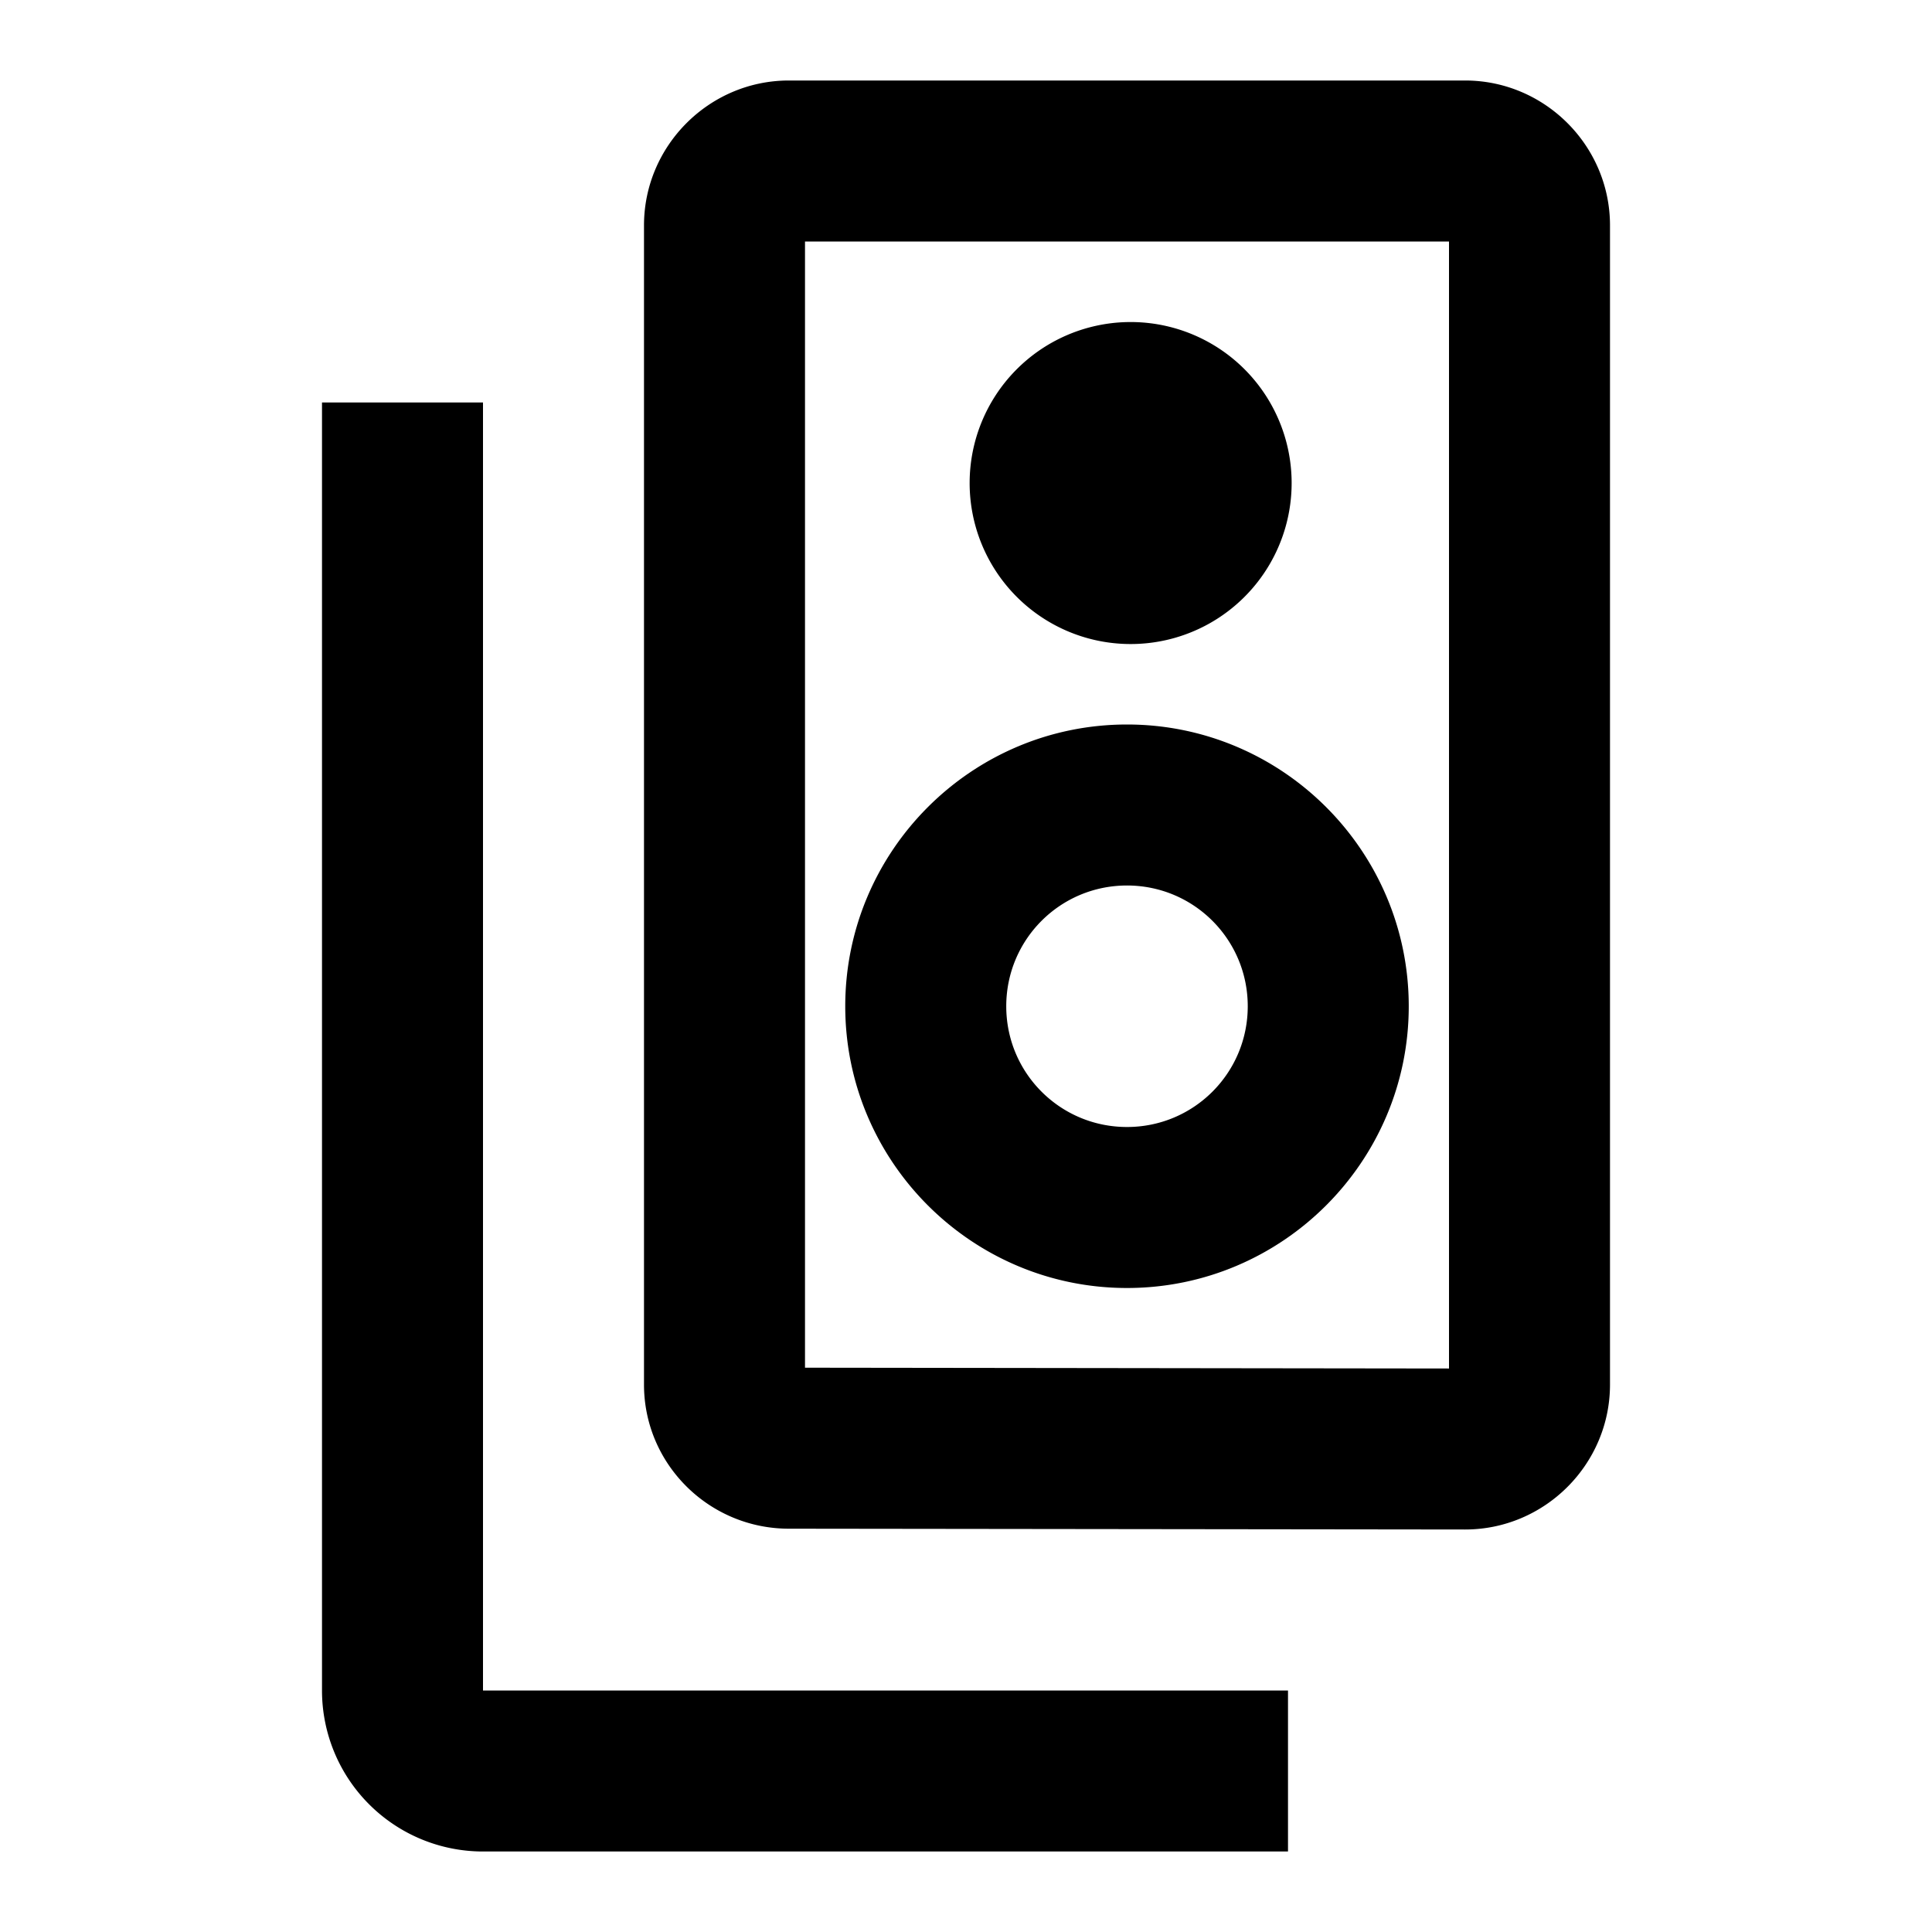 <svg width="24" height="24" viewBox="0 0 24 24" xmlns="http://www.w3.org/2000/svg"><path fill-rule="evenodd" clip-rule="evenodd" d="M9.8 1h8.4c.99 0 1.8.81 1.8 1.8v14.4c0 .99-.81 1.8-1.8 1.8l-8.4-.01c-.99 0-1.8-.8-1.8-1.79V2.8C8 1.81 8.81 1 9.8 1zM18 17V3h-8v13.99l8 .01zm-4-9a2 2 0 1 0 .001-3.999A2 2 0 0 0 14 8zm3.5 4.5c0 1.93-1.57 3.5-3.5 3.5s-3.5-1.57-3.5-3.5S12.07 9 14 9s3.5 1.57 3.5 3.5zM14 11c.83 0 1.5.67 1.5 1.5S14.83 14 14 14s-1.5-.67-1.5-1.5.67-1.5 1.5-1.5zM4 5h2v16h10v2H6a2 2 0 0 1-2-2V5z"/></svg>
